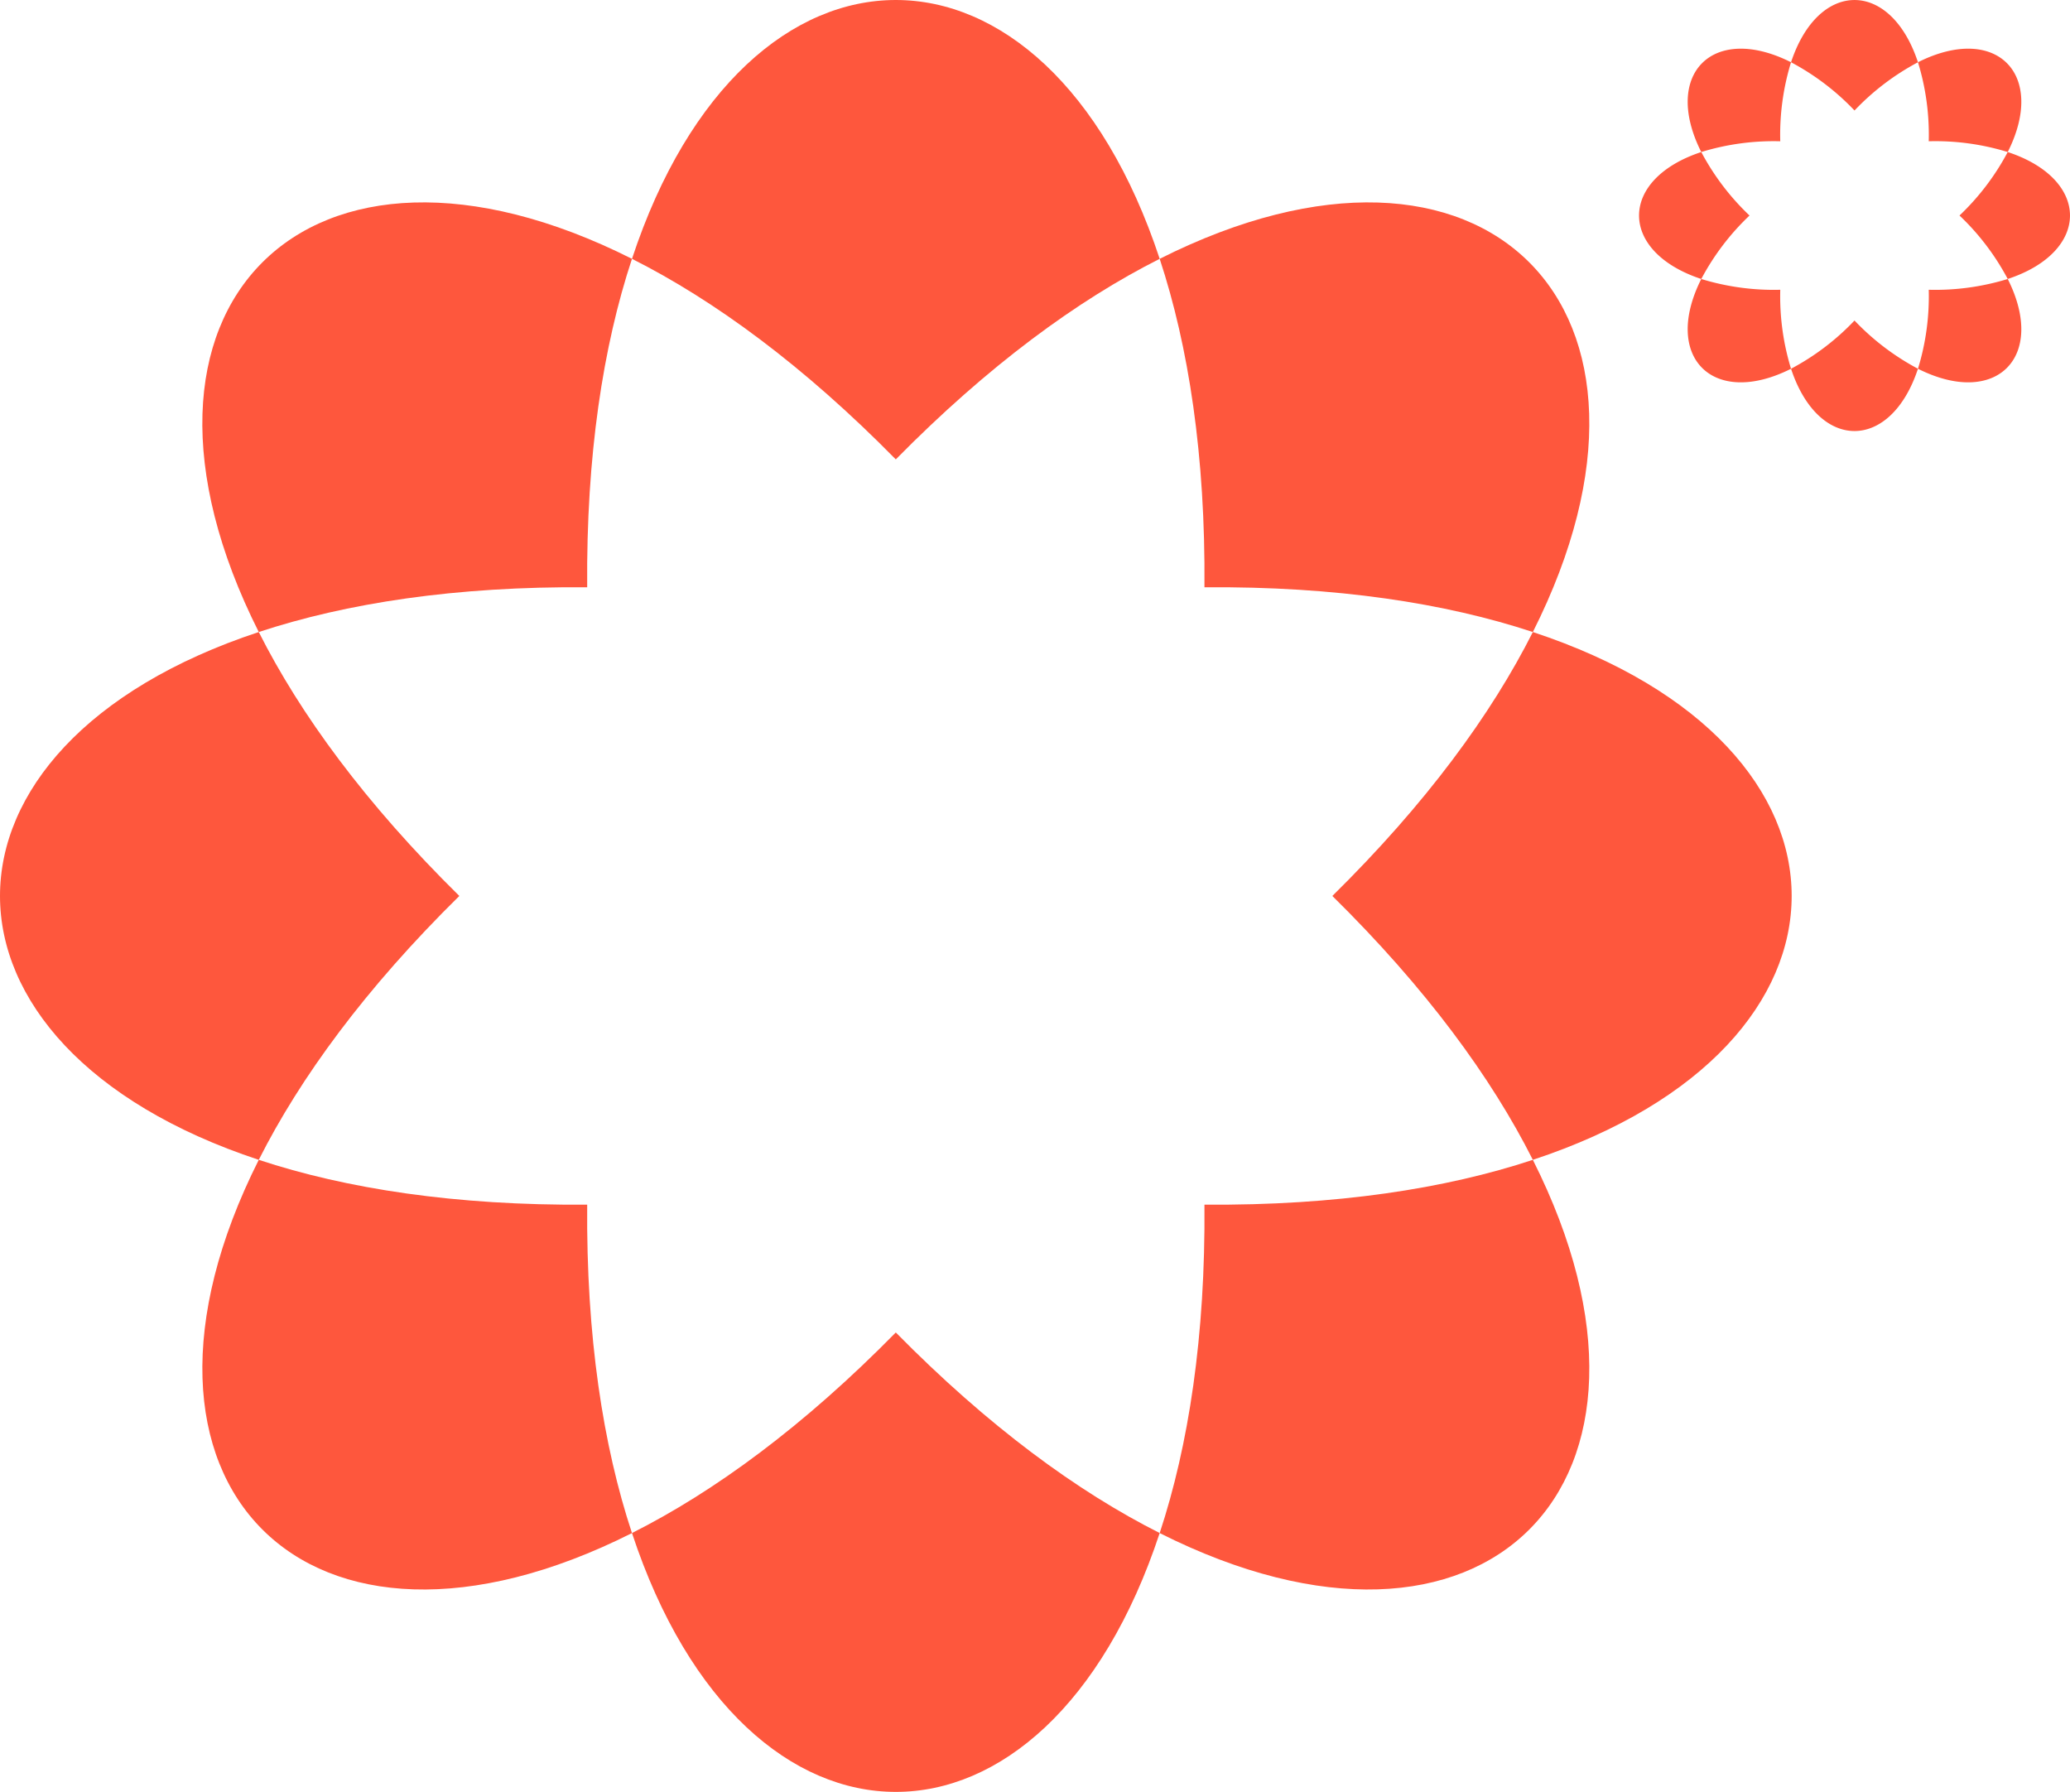 <svg xmlns="http://www.w3.org/2000/svg" width="256.978" height="222.433" viewBox="0 0 256.978 222.433">
    <defs>
        <style>
            .cls-1{fill:#fe573d}
        </style>
    </defs>
    <g id="그룹_354" transform="translate(-1041.83 -2367)">
        <g id="그룹_142" transform="translate(1041.83 2367)">
            <g id="그룹_141">
                <path id="패스_391" d="M1456.412 963.929c-40.3-20.29-66.623 6.031-46.331 46.326 10.849-3.582 24.425-5.69 40.771-5.555-.132-16.345 1.971-29.926 5.56-40.771z" class="cls-1" transform="translate(-1377.956 -931.801)"/>
                <path id="패스_392" d="M1410.08 1027.23c-20.285 40.3 6.031 66.616 46.331 46.329-3.589-10.849-5.692-24.428-5.56-40.766-16.351.124-29.922-1.979-40.771-5.563z" class="cls-1" transform="translate(-1377.955 -883.259)"/>
                <path id="패스_393" d="M1473.382 1073.559c40.3 20.287 66.625-6.031 46.326-46.329-10.846 3.584-24.422 5.687-40.768 5.563.132 16.338-1.978 29.917-5.558 40.766z" class="cls-1" transform="translate(-1329.414 -883.259)"/>
                <path id="패스_394" d="M1519.708 1010.255c20.3-40.294-6.028-66.616-46.326-46.326 3.58 10.846 5.69 24.427 5.558 40.771 16.34-.135 29.922 1.973 40.768 5.555z" class="cls-1" transform="translate(-1329.414 -931.801)"/>
                <path id="패스_395" d="M1510.953 988.472c-5.139 10.2-13.253 21.3-24.89 32.762 11.644 11.463 19.751 22.553 24.89 32.755 42.842-14.144 42.842-51.37 0-65.517z" class="cls-1" transform="translate(-1320.659 -910.019)"/>
                <path id="패스_396" d="M1434.627 1064.8c14.139 42.844 51.37 42.844 65.512 0-10.2-5.135-21.294-13.253-32.76-24.895-11.454 11.652-22.554 19.768-32.752 24.895z" class="cls-1" transform="translate(-1356.171 -874.505)"/>
                <path id="패스_397" d="M1500.139 974.189c-14.142-42.837-51.374-42.837-65.512 0 10.2 5.135 21.3 13.253 32.752 24.895 11.466-11.642 22.557-19.753 32.76-24.895z" class="cls-1" transform="translate(-1356.171 -942.061)"/>
                <path id="패스_398" d="M1420.34 988.472c-42.833 14.147-42.833 51.373 0 65.517 5.141-10.2 13.251-21.292 24.9-32.755-11.649-11.466-19.76-22.564-24.9-32.762z" class="cls-1" transform="translate(-1388.215 -910.019)"/>
            </g>
        </g>
        <g id="그룹_144" transform="translate(1245.305 2367)">
            <g id="그룹_143">
                <path id="패스_399" d="M1524.582 927.189c-9.693-4.88-16.025 1.452-11.144 11.144a30.634 30.634 0 0 1 9.806-1.337 30.662 30.662 0 0 1 1.338-9.807z" class="cls-1" transform="translate(-1505.711 -919.461)"/>
                <path id="패스_400" d="M1513.438 957.777c-4.88 9.694 1.45 16.024 11.144 11.143a30.654 30.654 0 0 1-1.337-9.805 30.711 30.711 0 0 1-9.807-1.338z" class="cls-1" transform="translate(-1505.711 -923.146)"/>
                <path id="패스_401" d="M1544.025 968.92c9.694 4.882 16.026-1.448 11.144-11.143a30.692 30.692 0 0 1-9.806 1.338 30.646 30.646 0 0 1-1.338 9.805z" class="cls-1" transform="translate(-1509.396 -923.146)"/>
                <path id="패스_402" d="M1555.169 938.332c4.883-9.692-1.449-16.023-11.144-11.144a30.655 30.655 0 0 1 1.338 9.807 30.624 30.624 0 0 1 9.806 1.337z" class="cls-1" transform="translate(-1509.396 -919.461)"/>
                <path id="패스_403" d="M1555.833 939.986a30.676 30.676 0 0 1-5.987 7.881 30.548 30.548 0 0 1 5.987 7.878c10.307-3.4 10.307-12.356 0-15.759z" class="cls-1" transform="translate(-1510.061 -921.115)"/>
                <path id="패스_404" d="M1526.236 969.584c3.4 10.308 12.357 10.308 15.758 0a30.7 30.7 0 0 1-7.878-5.987 30.605 30.605 0 0 1-7.88 5.987z" class="cls-1" transform="translate(-1507.365 -923.811)"/>
                <path id="패스_405" d="M1541.994 926.41c-3.4-10.3-12.356-10.3-15.758 0a30.709 30.709 0 0 1 7.88 5.988 30.76 30.76 0 0 1 7.878-5.988z" class="cls-1" transform="translate(-1507.365 -918.682)"/>
                <path id="패스_406" d="M1512.66 939.986c-10.3 3.4-10.3 12.359 0 15.76a30.634 30.634 0 0 1 5.99-7.878 30.731 30.731 0 0 1-5.99-7.882z" class="cls-1" transform="translate(-1504.932 -921.115)"/>
            </g>
        </g>
    </g>
</svg>
